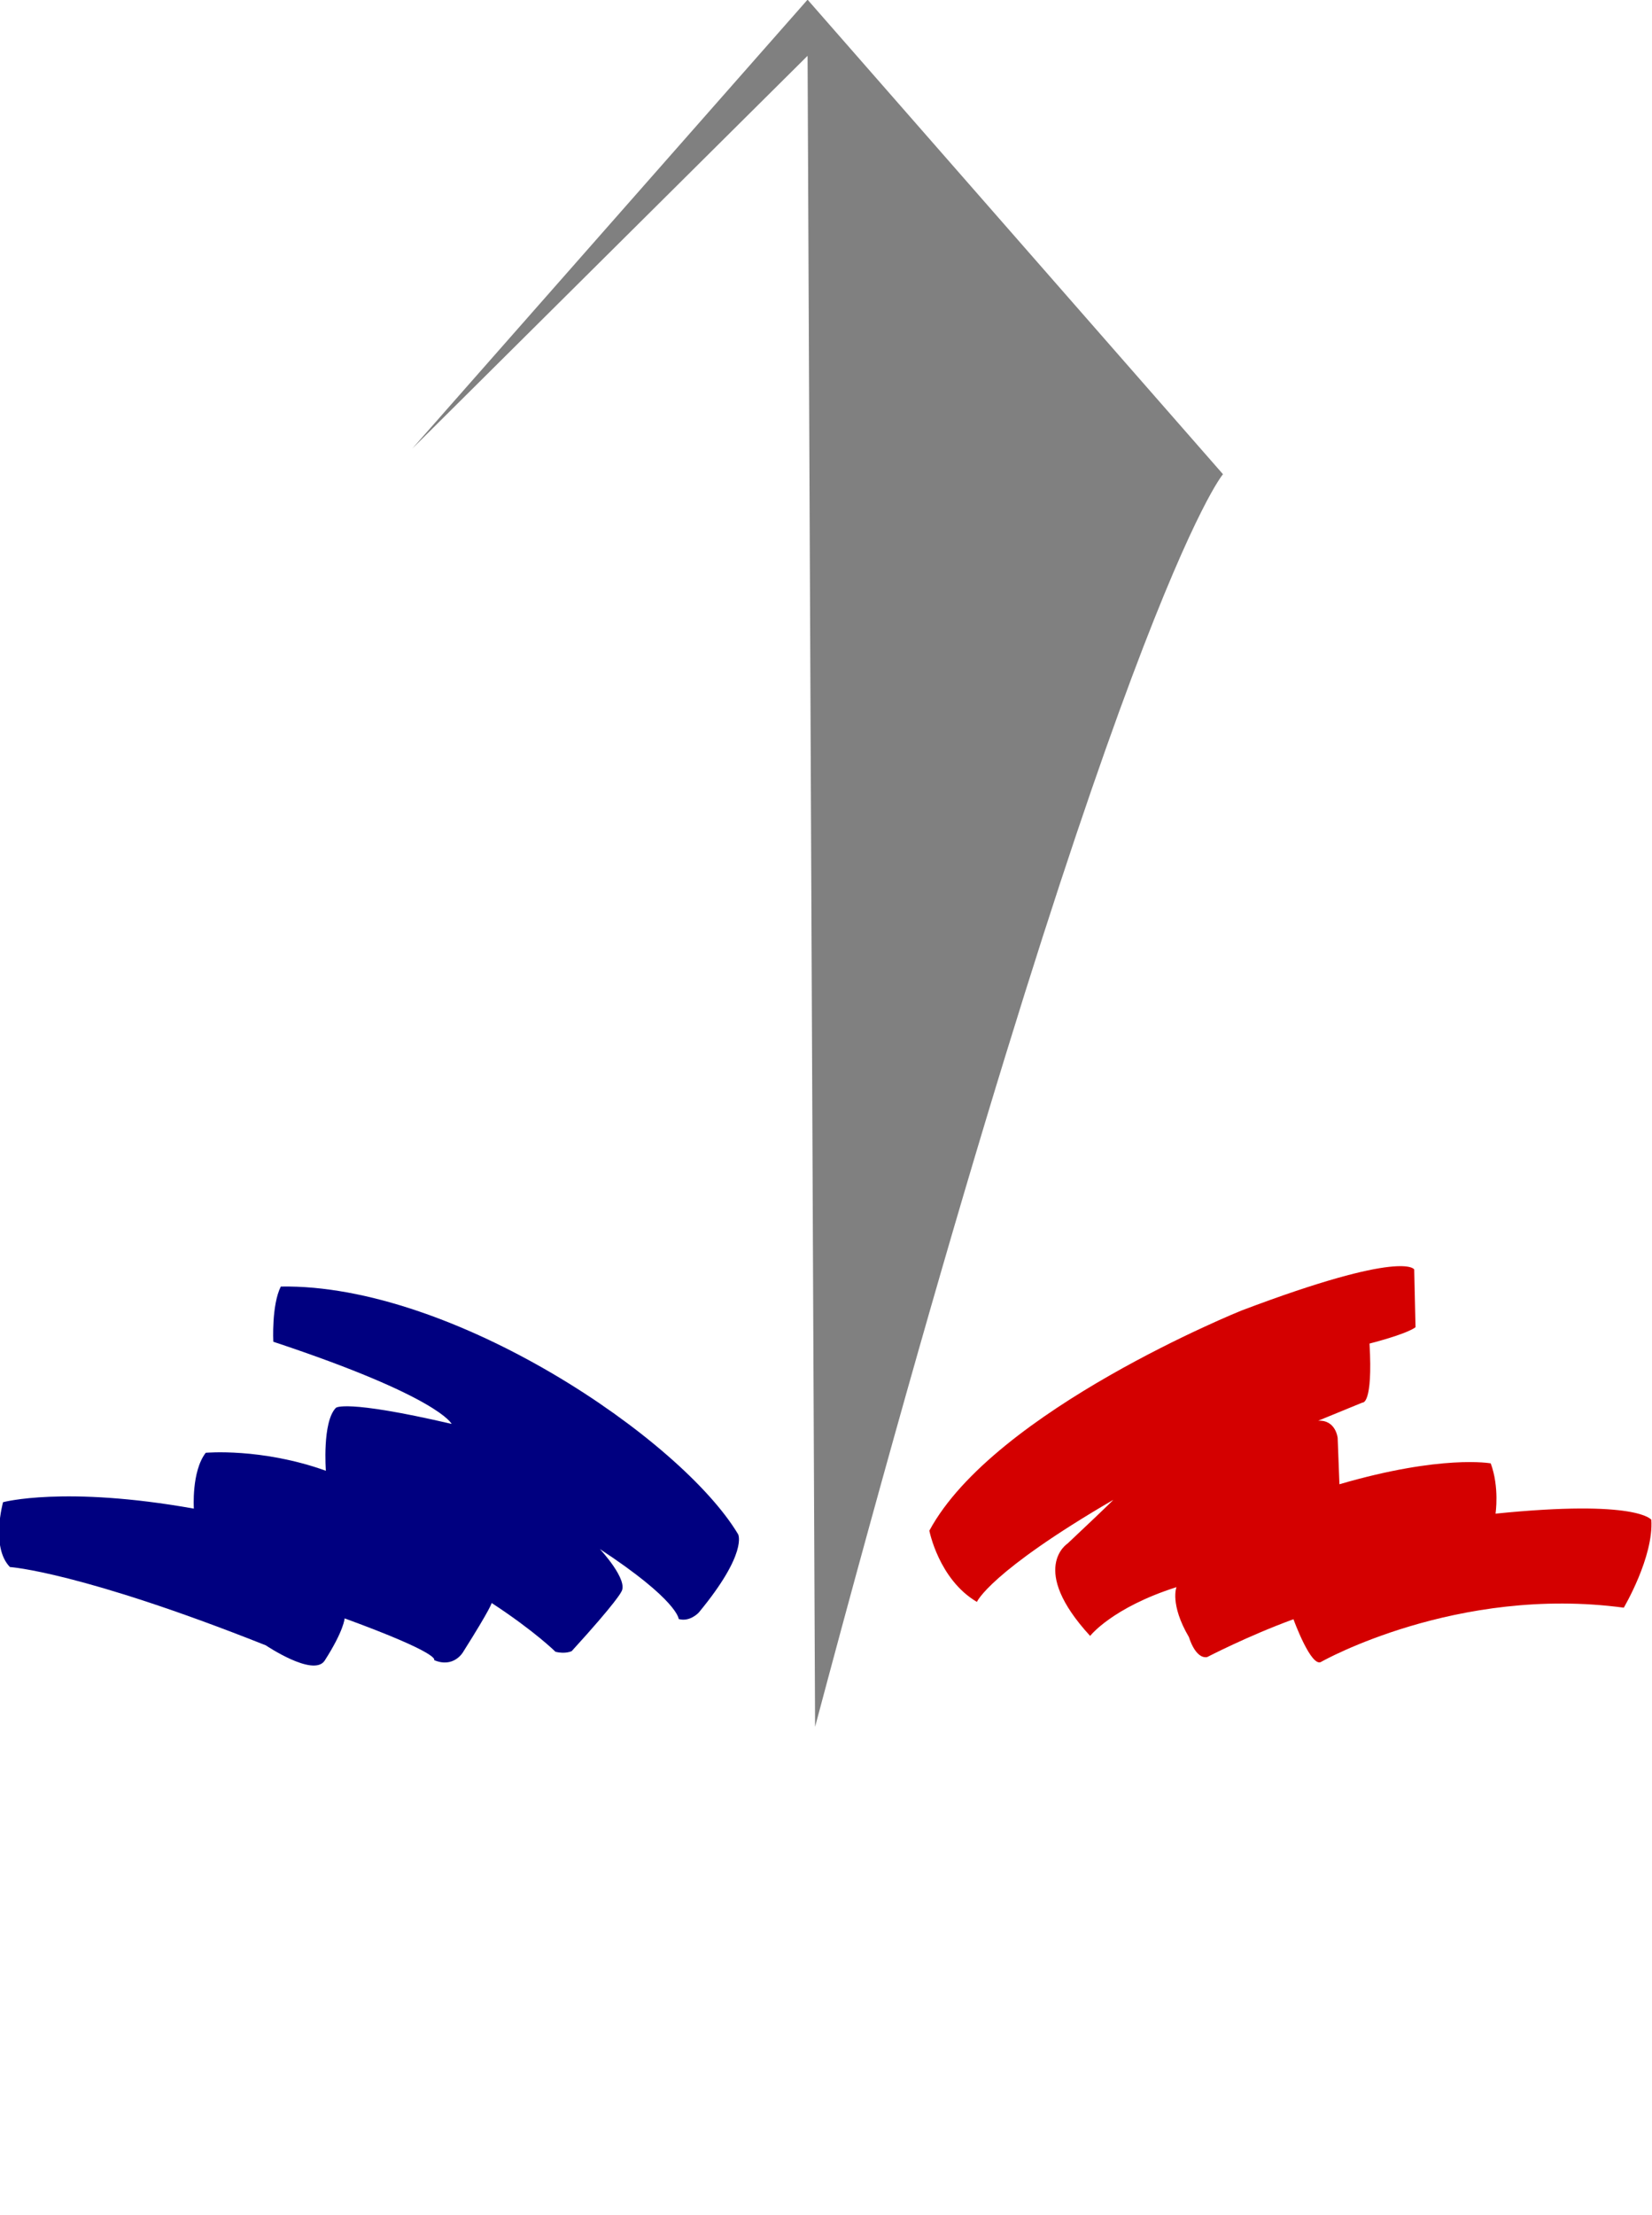 <?xml version="1.0" encoding="UTF-8" standalone="no"?>
<!-- Created with Inkscape (http://www.inkscape.org/) -->

<svg
   xmlns:dc="http://purl.org/dc/elements/1.1/"
   xmlns:cc="http://creativecommons.org/ns#"
   xmlns:rdf="http://www.w3.org/1999/02/22-rdf-syntax-ns#"
   xmlns:svg="http://www.w3.org/2000/svg"
   xmlns="http://www.w3.org/2000/svg"
   xmlns:sodipodi="http://sodipodi.sourceforge.net/DTD/sodipodi-0.dtd"
   xmlns:inkscape="http://www.inkscape.org/namespaces/inkscape"
   width="682.289"
   height="914.549"
   id="svg3977"
   version="1.1"
   inkscape:version="0.92.4 (5da689c313, 2019-01-14)"
   sodipodi:docname="Logo_of_the_French_Navy_(Marine_Nationale).svg"
   viewBox="0 0 639.646 857.389">
  <defs
     id="defs3979" />
  <sodipodi:namedview
     id="base"
     pagecolor="#ffffff"
     bordercolor="#666666"
     borderopacity="1.0"
     inkscape:pageopacity="0.0"
     inkscape:pageshadow="2"
     inkscape:zoom="0.55029297"
     inkscape:cx="680.05113"
     inkscape:cy="438.47404"
     inkscape:document-units="px"
     inkscape:current-layer="layer1"
     showgrid="false"
     inkscape:window-width="1820"
     inkscape:window-height="1057"
     inkscape:window-x="-8"
     inkscape:window-y="-8"
     inkscape:window-maximized="1"
     fit-margin-top="0"
     fit-margin-left="0"
     fit-margin-right="0"
     fit-margin-bottom="0" />
  <g
     inkscape:label="Layer 1"
     inkscape:groupmode="layer"
     id="layer1"
     transform="translate(-52.224,-97.486)">
    <g
       id="g3884"
       transform="matrix(1.093,0,0,1.121,1568.332,413.27)">
      <g
         style="stroke:none"
         transform="translate(-404.241,-19.503)"
         id="g3879">
        <path
           style="fill:#808080;stroke:none"
           d="m -694.124,334.088 c 106.379,-389.374 144.498,-432.54 144.498,-432.54 l -147.158,-163.854 -140.066,155.045 140.066,-135.664 z"
           id="path3855"
           inkscape:connector-curvature="0"
           sodipodi:nodetypes="cccccc" />
        <path
           style="fill:#d40000;stroke:none"
           d="m -653.643,266.341 c 23.049,-41.665 110.59,-76.017 110.59,-76.017 57.622,-21.276 61.168,-14.184 61.168,-14.184 l 0.468,19.952 c -3.448,2.507 -16.298,5.642 -16.298,5.642 1.254,21.313 -2.507,20.372 -2.507,20.372 l -15.671,6.268 c 6.268,-0.313 6.895,5.955 6.895,5.955 0.627,15.985 0.627,15.985 0.627,15.985 36.357,-10.343 53.595,-7.209 53.595,-7.209 3.143,8.276 1.702,17.363 1.702,17.363 50.308,-4.987 55.184,2.105 55.184,2.105 0.886,12.854 -9.751,30.362 -9.751,30.362 -59.173,-7.757 -107.044,18.616 -107.044,18.616 -3.546,2.659 -9.973,-14.627 -9.973,-14.627 -16.178,5.762 -30.584,13.076 -30.584,13.076 -4.211,0.665 -6.427,-6.87 -6.427,-6.87 -6.87,-11.414 -4.432,-17.287 -4.432,-17.287 v 0 c -22.827,7.092 -30.584,16.843 -30.584,16.843 -21.941,-23.27 -7.978,-31.914 -7.978,-31.914 16.178,-14.849 16.178,-15.07 16.178,-15.07 -43.881,24.933 -48.314,35.238 -48.314,35.238 -13.519,-7.757 -16.843,-24.6 -16.843,-24.6 z"
           id="path3857"
           inkscape:connector-curvature="0"
           sodipodi:nodetypes="cccccccccccccccccccccccc" />
        <path
           style="fill:#000080;stroke:none"
           d="m -979.353,278.897 c 0,0 24.822,1.551 90.644,27.038 0,0 16.843,11.081 20.833,5.319 6.87,-10.416 7.092,-14.627 7.092,-14.627 34.795,12.411 31.692,14.406 31.692,14.406 6.87,2.881 10.195,-2.659 10.195,-2.659 v 0 c 10.195,-15.735 10.195,-17.065 10.195,-17.065 15.292,9.751 22.606,16.843 22.606,16.843 3.546,0.886 5.762,-0.222 5.762,-0.222 16.178,-17.287 17.508,-20.389 17.508,-20.389 2.881,-3.989 -7.535,-14.849 -7.535,-14.849 27.703,17.73 27.925,24.157 27.925,24.157 3.989,1.108 7.092,-2.216 7.092,-2.216 17.508,-20.611 13.962,-27.038 13.962,-27.038 -20.165,-32.944 -101.237,-86.553 -162.007,-85.547 -3.324,6.427 -2.659,19.06 -2.659,19.06 58.952,19.06 63.163,28.368 63.163,28.368 -38.119,-8.643 -41,-5.541 -41,-5.541 -4.876,4.876 -3.546,21.719 -3.546,21.719 -22.827,-7.978 -42.552,-6.205 -42.552,-6.205 -5.097,6.427 -4.211,19.281 -4.211,19.281 -45.876,-7.978 -67.595,-2.216 -67.595,-2.216 0,0 -4.432,15.514 2.438,22.384 z"
           id="path3877"
           inkscape:connector-curvature="0"
           sodipodi:nodetypes="cccccccccccccccccccccccc" />
      </g>
    </g>
  </g>
</svg>
